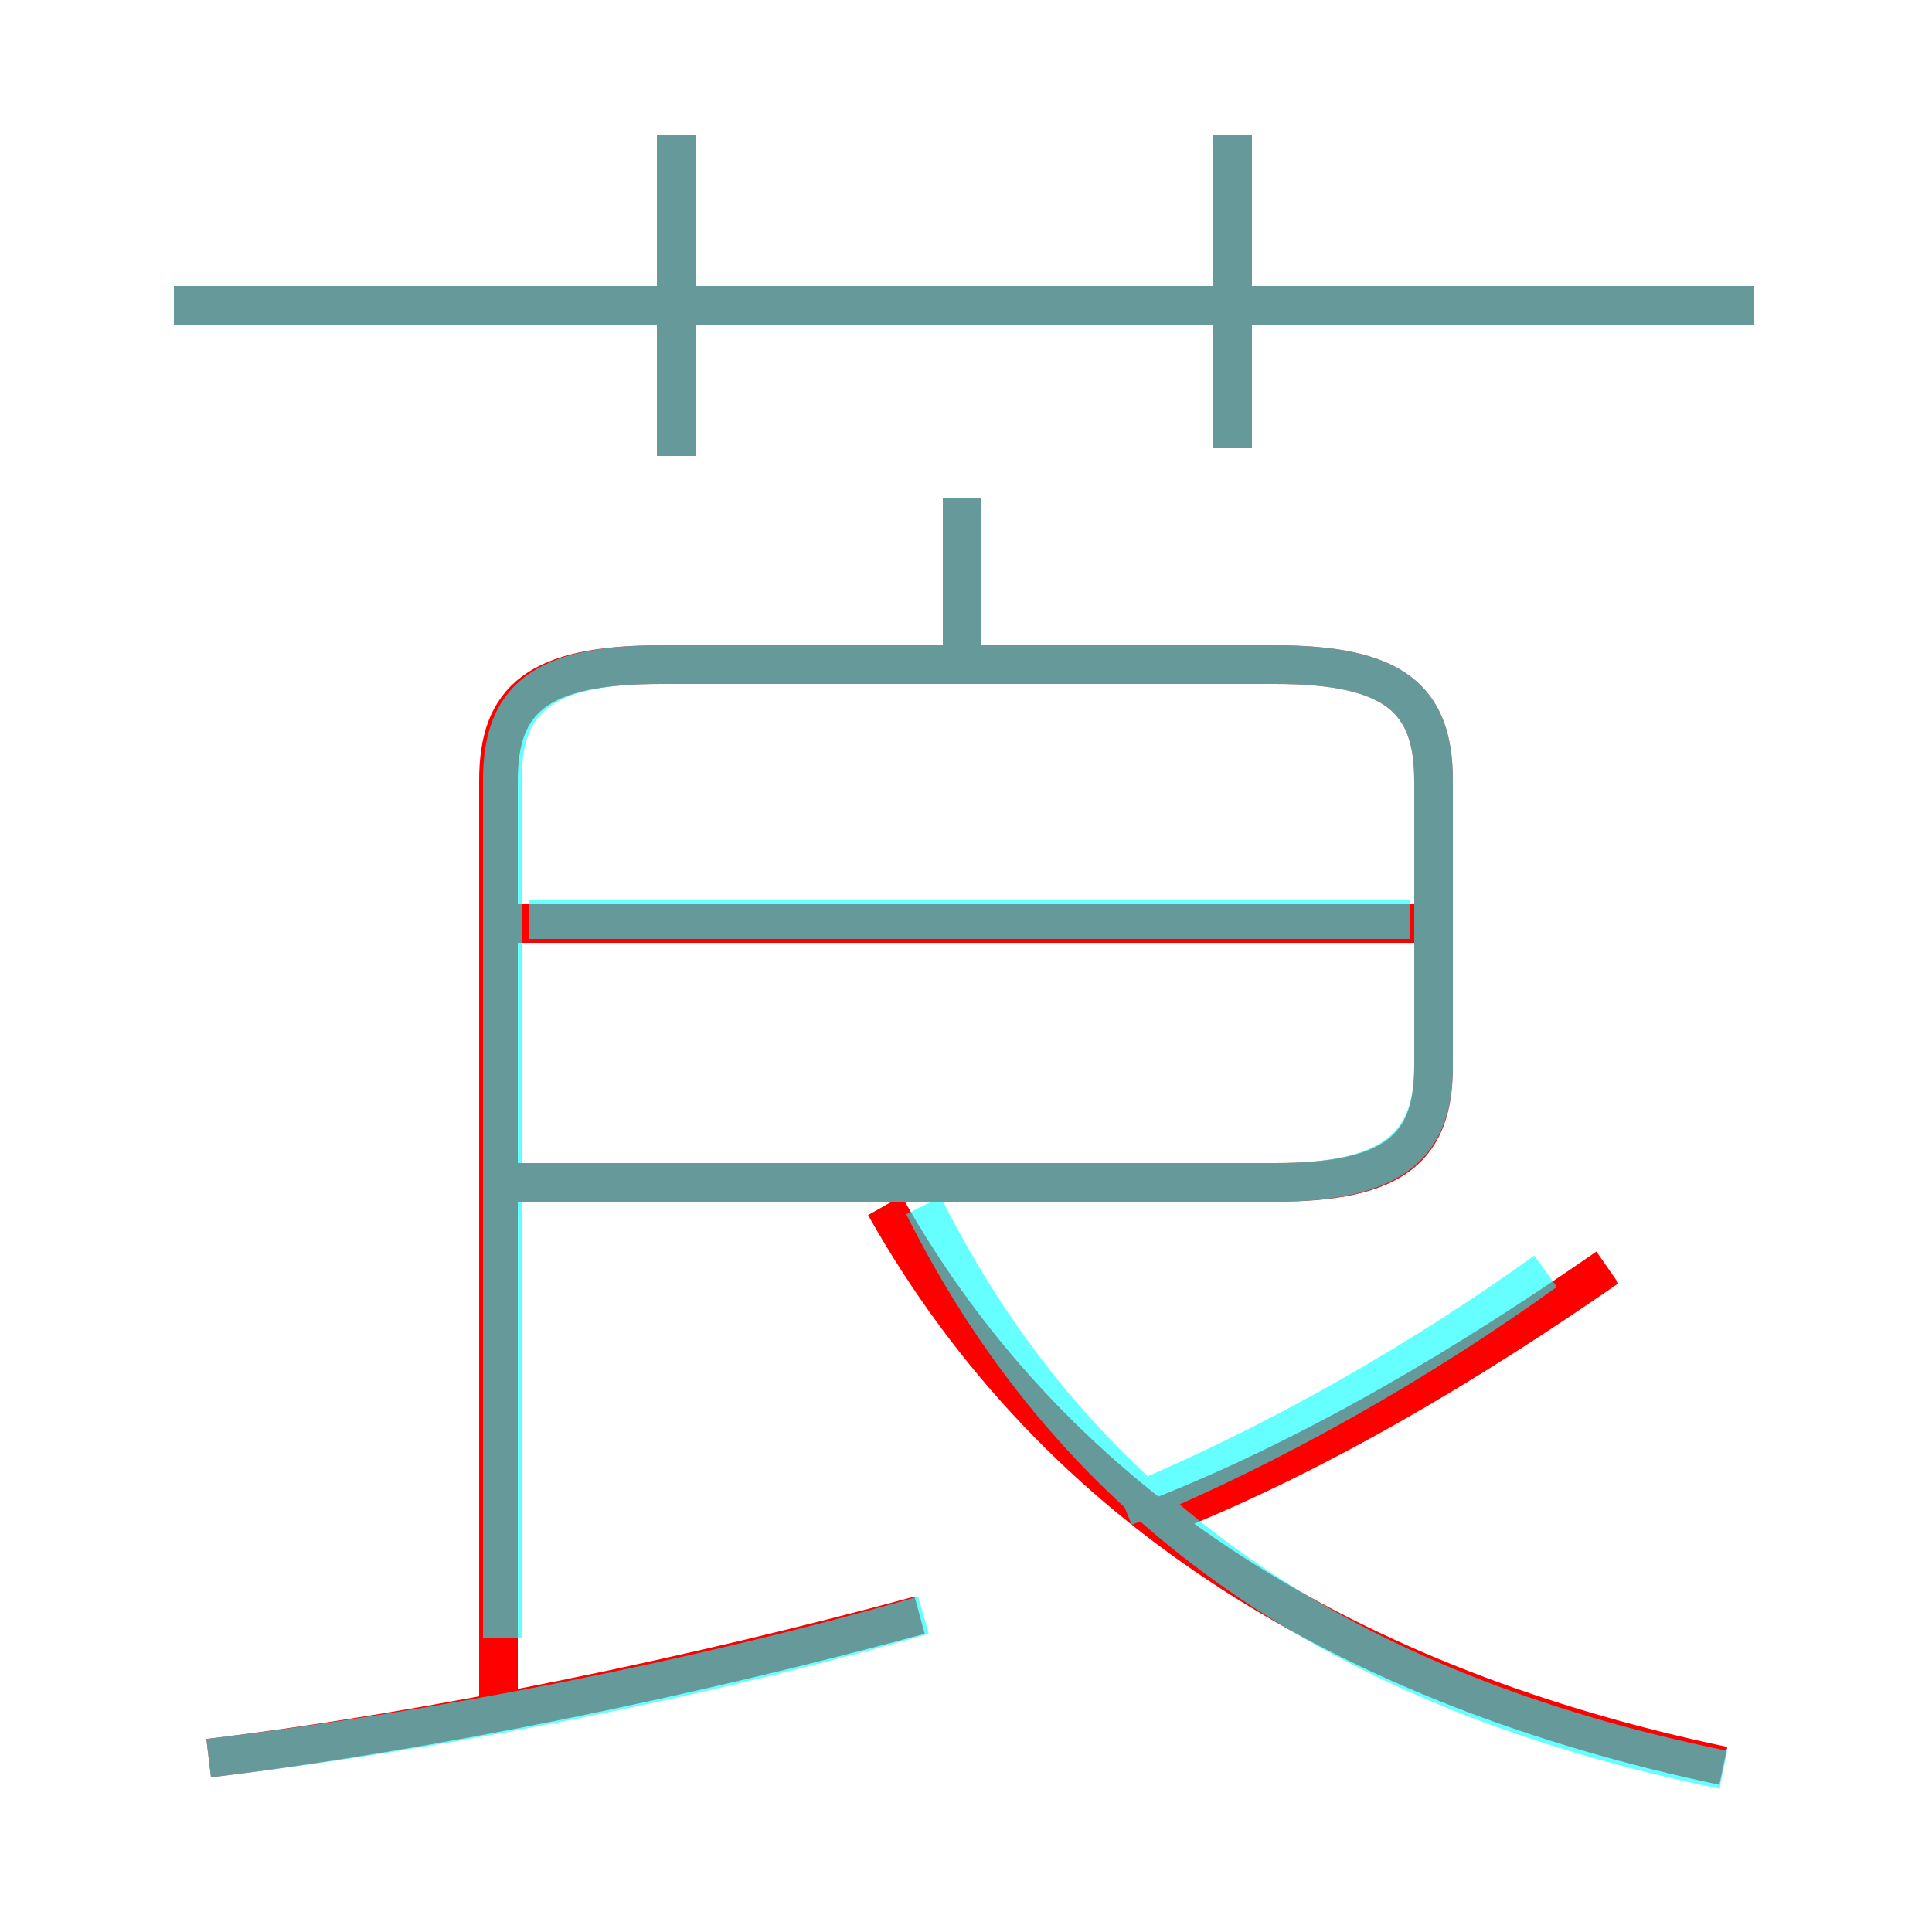 <?xml version='1.0' encoding='utf8'?>
<svg viewBox="0.0 -6.0 50.0 50.0" version="1.1" xmlns="http://www.w3.org/2000/svg">
<rect x="0.0" y="-6.0" width="50.0" height="50.0" fill="#333333" stroke="none"/>
<rect x="-1000" y="-1000" width="2000" height="2000" stroke="white" fill="white"/>
<g style="fill:none;stroke:rgba(255, 0, 0, 1);  stroke-width:1"><path d="M 12.9 0.1 L 12.9 -23.8 C 12.9 -25.9 13.9 -26.8 17.1 -26.8 L 33.0 -26.8 C 36.1 -26.8 37.1 -25.9 37.1 -23.8 L 37.1 -16.4 C 37.1 -14.3 36.1 -13.4 33.0 -13.4 L 13.2 -13.4 M 5.4 1.5 C 11.2 0.8 17.9 -0.6 23.8 -2.2 M 44.6 1.7 C 35.1 -0.3 27.4 -4.8 22.9 -12.8 M 36.8 -20.1 L 13.4 -20.1 M 29.9 -4.7 C 34.0 -6.3 38.0 -8.7 41.6 -11.2 M 17.5 -32.2 L 17.5 -40.5 M 24.9 -27.1 L 24.9 -31.1 M 45.4 -36.1 L 4.5 -36.1 M 31.9 -32.4 L 31.9 -40.5" transform="translate(0.0 38.0)" />
</g>
<g style="fill:none;stroke:rgba(0, 255, 255, 0.6);  stroke-width:1">
<path d="M 5.4 1.5 C 11.3 0.8 18.0 -0.5 23.9 -2.2 M 13.2 -13.4 L 33.0 -13.4 C 36.1 -13.4 37.1 -14.4 37.1 -16.4 L 37.1 -23.8 C 37.1 -25.9 36.1 -26.8 33.0 -26.8 L 17.1 -26.8 C 14.0 -26.8 13.0 -25.9 13.0 -23.8 L 13.0 -1.6 M 44.6 1.8 C 34.8 -0.2 27.9 -4.8 23.9 -12.8 M 13.7 -20.2 L 36.5 -20.2 M 29.1 -5.0 C 33.0 -6.6 36.8 -8.8 40.0 -11.1 M 17.5 -32.2 L 17.5 -40.5 M 45.4 -36.1 L 4.5 -36.1 M 24.9 -26.9 L 24.9 -31.1 M 31.9 -32.4 L 31.9 -40.5" transform="translate(0.0 38.0)" />
</g>
</svg>